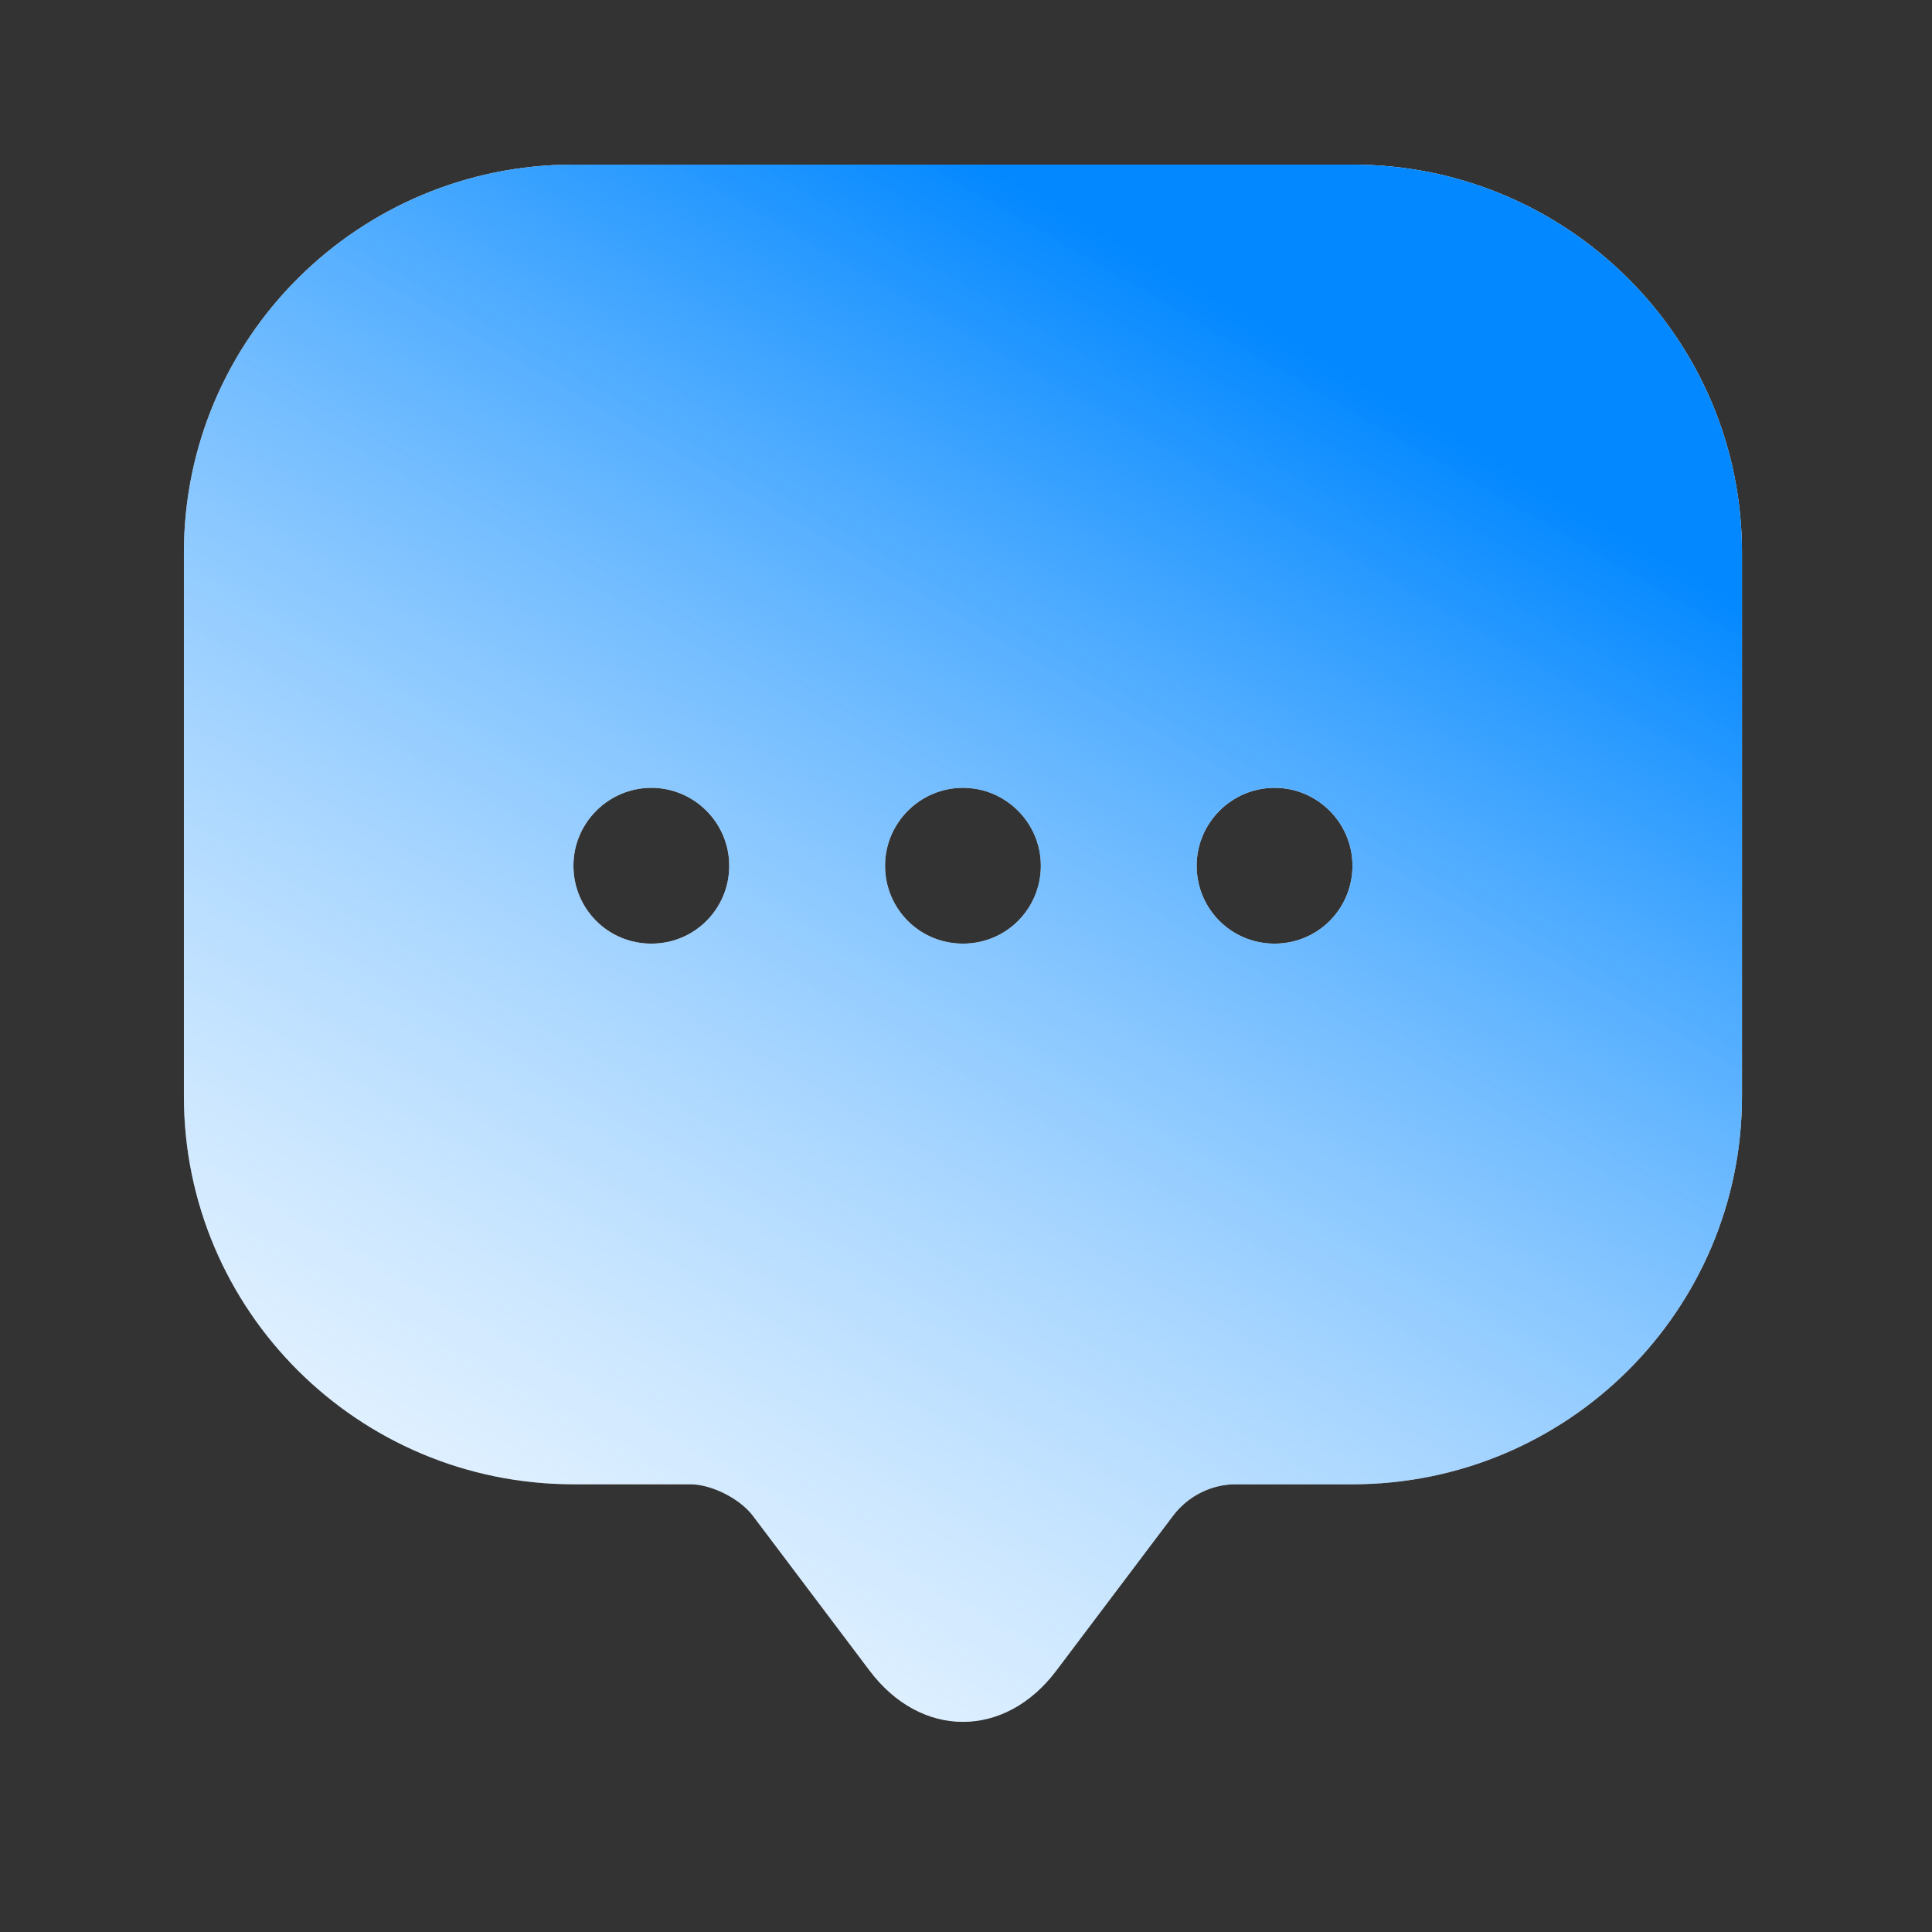 <svg width="31" height="31" viewBox="0 0 31 31" fill="none" xmlns="http://www.w3.org/2000/svg">
<rect x="0" y="0" width="31" height="31" fill="#333333" stroke="none"/>
<g clip-path="url(#clip0_93_1188)">
<mask id="mask0_93_1188" style="mask-type:luminance" maskUnits="userSpaceOnUse" x="0" y="0" width="31" height="31">
<path d="M30.451 0.141H0.451V30.141H30.451V0.141Z" fill="white"/>
</mask>
<g mask="url(#mask0_93_1188)">
<path d="M21.701 2.641H9.201C5.751 2.641 2.951 5.428 2.951 8.866V16.341V17.591C2.951 21.028 5.751 23.816 9.201 23.816H11.076C11.414 23.816 11.864 24.041 12.076 24.316L13.951 26.803C14.776 27.903 16.126 27.903 16.951 26.803L18.826 24.316C19.064 24.003 19.439 23.816 19.826 23.816H21.701C25.151 23.816 27.951 21.028 27.951 17.591V8.866C27.951 5.428 25.151 2.641 21.701 2.641ZM10.451 15.141C9.751 15.141 9.201 14.578 9.201 13.891C9.201 13.203 9.764 12.641 10.451 12.641C11.139 12.641 11.701 13.203 11.701 13.891C11.701 14.578 11.151 15.141 10.451 15.141ZM15.451 15.141C14.751 15.141 14.201 14.578 14.201 13.891C14.201 13.203 14.764 12.641 15.451 12.641C16.139 12.641 16.701 13.203 16.701 13.891C16.701 14.578 16.151 15.141 15.451 15.141ZM20.451 15.141C19.751 15.141 19.201 14.578 19.201 13.891C19.201 13.203 19.764 12.641 20.451 12.641C21.139 12.641 21.701 13.203 21.701 13.891C21.701 14.578 21.151 15.141 20.451 15.141Z" fill="white"/>
<path d="M21.701 2.641H9.201C5.751 2.641 2.951 5.428 2.951 8.866V16.341V17.591C2.951 21.028 5.751 23.816 9.201 23.816H11.076C11.414 23.816 11.864 24.041 12.076 24.316L13.951 26.803C14.776 27.903 16.126 27.903 16.951 26.803L18.826 24.316C19.064 24.003 19.439 23.816 19.826 23.816H21.701C25.151 23.816 27.951 21.028 27.951 17.591V8.866C27.951 5.428 25.151 2.641 21.701 2.641ZM10.451 15.141C9.751 15.141 9.201 14.578 9.201 13.891C9.201 13.203 9.764 12.641 10.451 12.641C11.139 12.641 11.701 13.203 11.701 13.891C11.701 14.578 11.151 15.141 10.451 15.141ZM15.451 15.141C14.751 15.141 14.201 14.578 14.201 13.891C14.201 13.203 14.764 12.641 15.451 12.641C16.139 12.641 16.701 13.203 16.701 13.891C16.701 14.578 16.151 15.141 15.451 15.141ZM20.451 15.141C19.751 15.141 19.201 14.578 19.201 13.891C19.201 13.203 19.764 12.641 20.451 12.641C21.139 12.641 21.701 13.203 21.701 13.891C21.701 14.578 21.151 15.141 20.451 15.141Z" fill="url(#paint0_linear_93_1188)"/>
</g>
</g>
<defs>
<linearGradient id="paint0_linear_93_1188" x1="-0.793" y1="33.452" x2="16.775" y2="3.18" gradientUnits="userSpaceOnUse">
<stop stop-color="white" stop-opacity="0"/>
<stop offset="1" stop-color="#0388FF"/>
</linearGradient>
<clipPath id="clip0_93_1188">
<rect width="30" height="30" fill="white" transform="translate(0.451 0.141)"/>
</clipPath>
</defs>
</svg>
